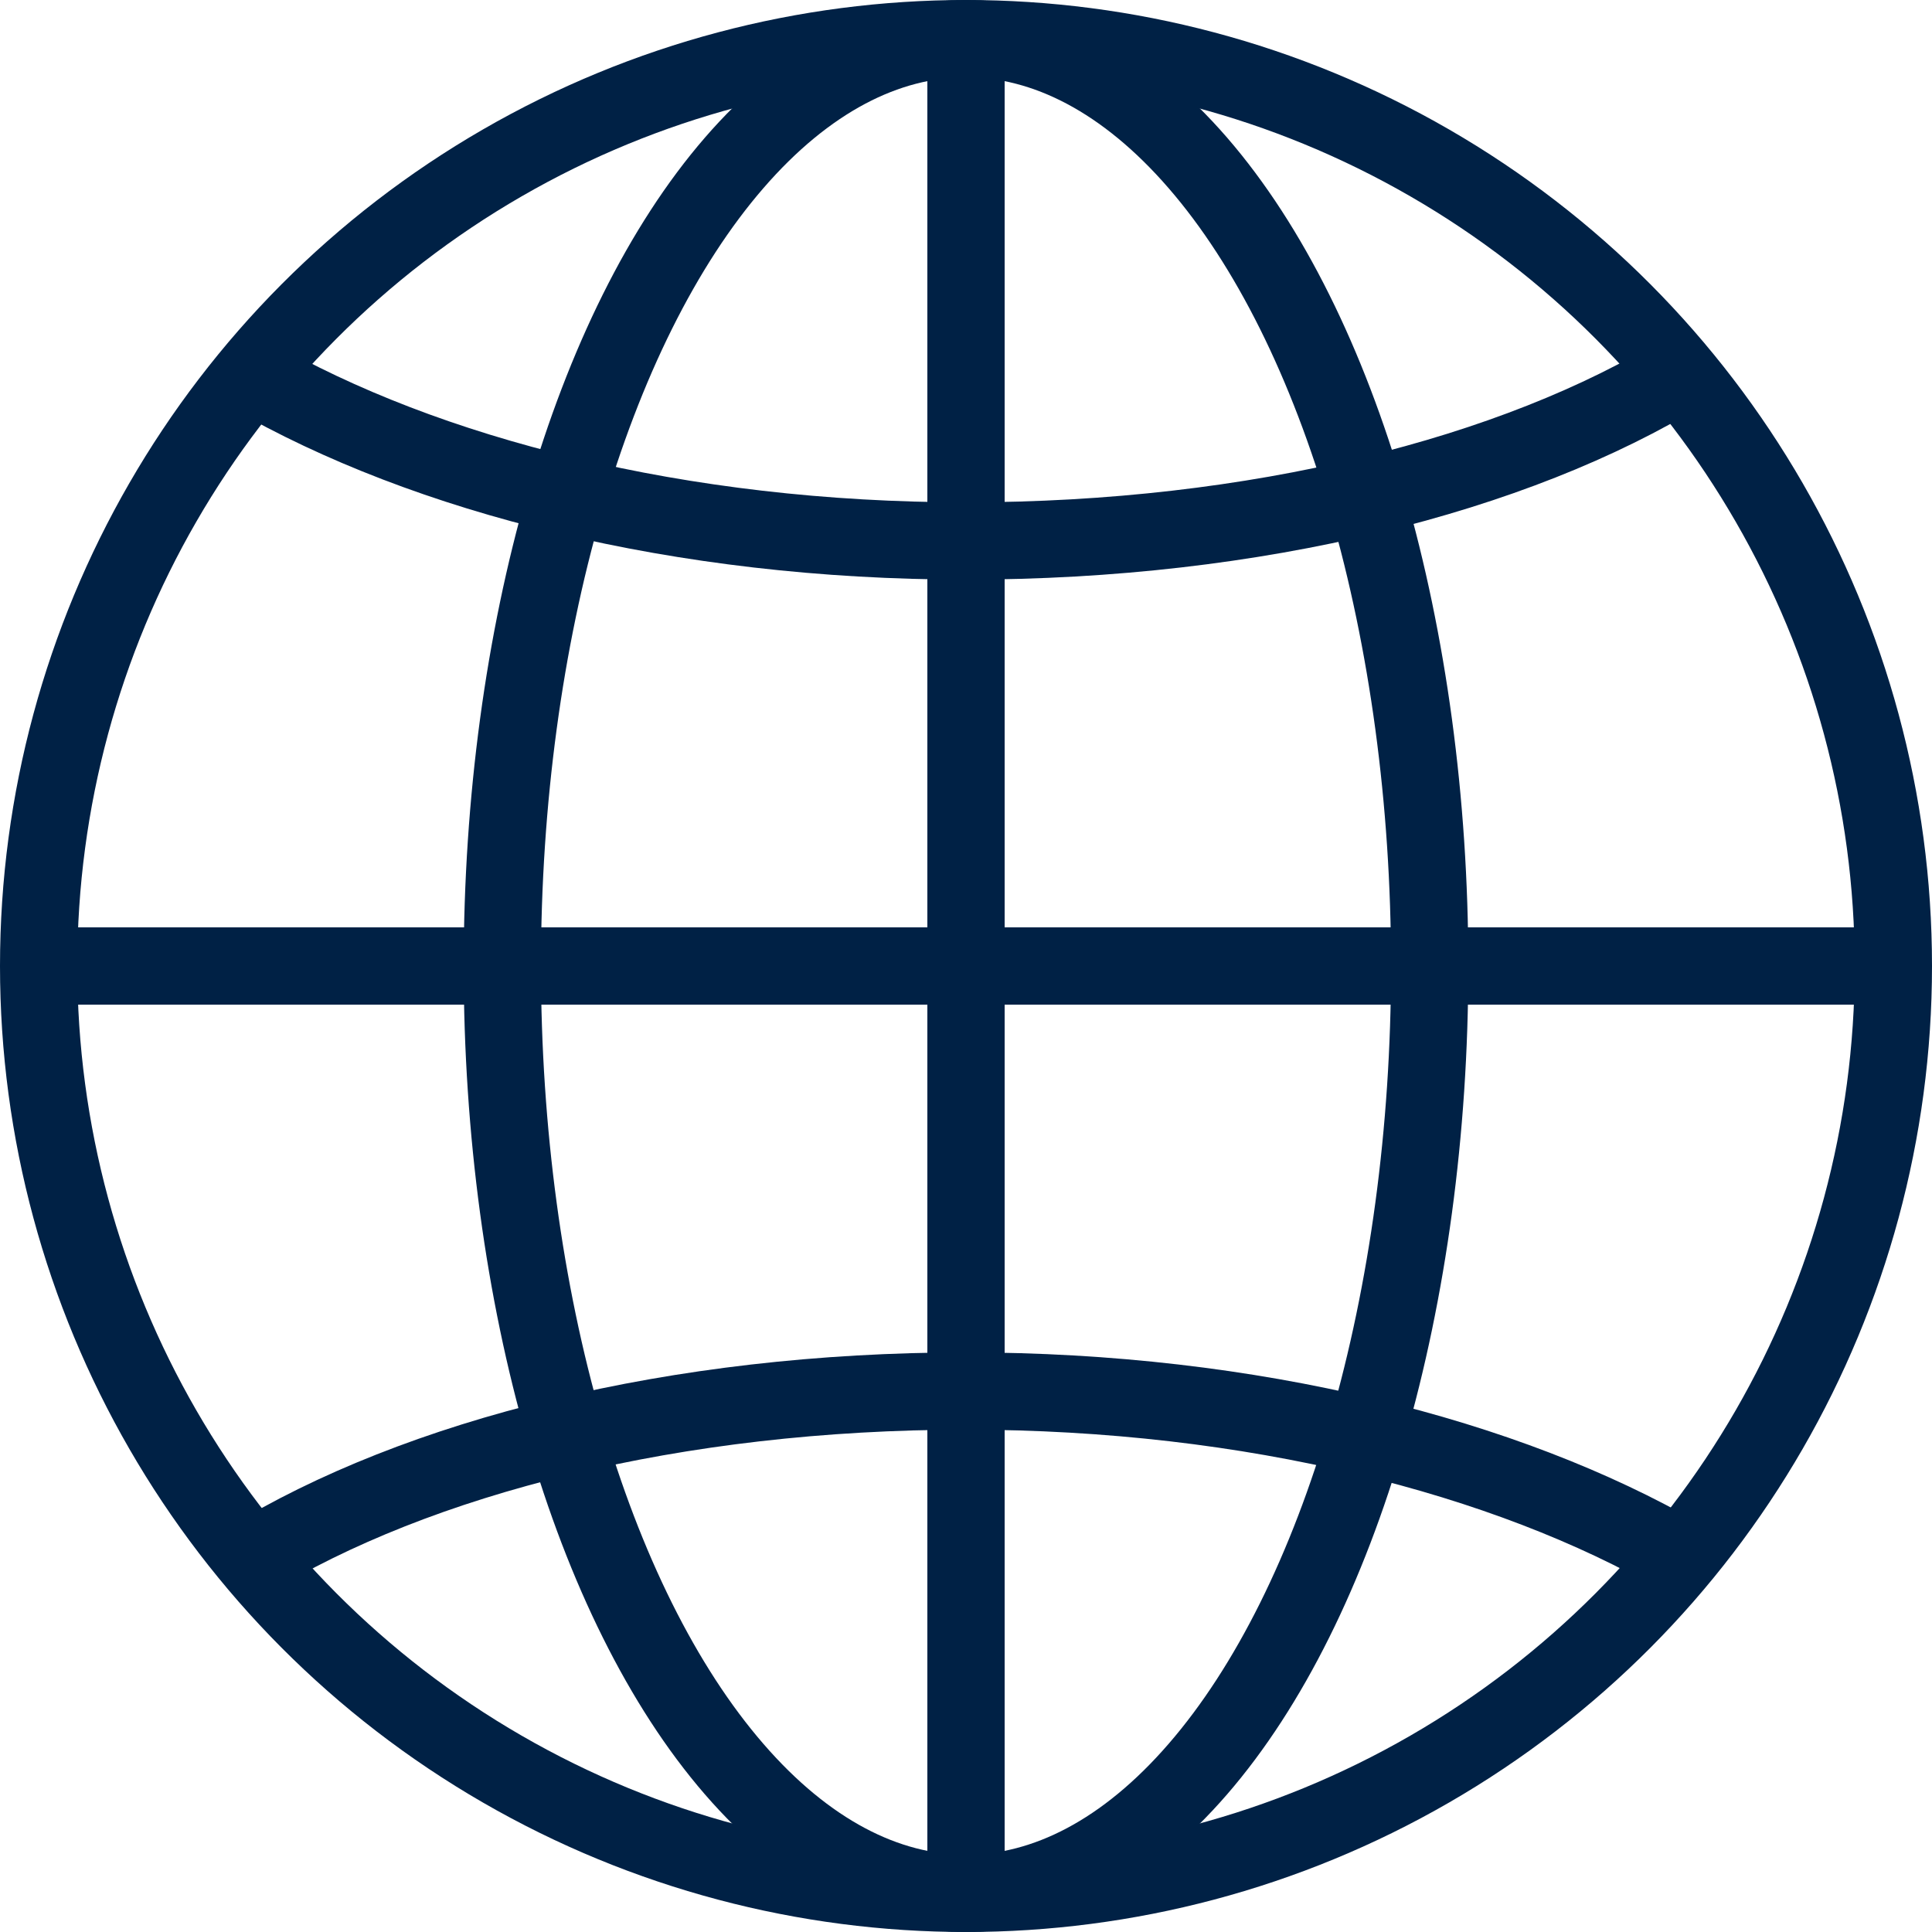 <?xml version="1.0" encoding="utf-8"?>
<!-- Generator: Adobe Illustrator 17.1.0, SVG Export Plug-In . SVG Version: 6.00 Build 0)  -->
<!DOCTYPE svg PUBLIC "-//W3C//DTD SVG 1.0//EN" "http://www.w3.org/TR/2001/REC-SVG-20010904/DTD/svg10.dtd">
<svg version="1.0" id="Layer_1" xmlns="http://www.w3.org/2000/svg" xmlns:xlink="http://www.w3.org/1999/xlink" x="0px" y="0px"
	 width="50px" height="50px" viewBox="0 0 50 50" style="enable-background:new 0 0 50 50;" xml:space="preserve">
<rect style="fill:none;" width="50" height="50"/>
<circle style="fill:none;stroke:#002145;stroke-width:2;stroke-linecap:round;stroke-miterlimit:10;" cx="25" cy="25" r="24"/>
<ellipse style="fill:none;stroke:#002145;stroke-width:2;stroke-linecap:round;stroke-miterlimit:10;" cx="25" cy="25" rx="12" ry="24"/>
<path style="fill:none;stroke:#002145;stroke-width:2;stroke-miterlimit:10;" d="M6.4,40.4C10.8,37.7,17.5,36,25,36
	c7.4,0,14,1.7,18.5,4.3"/>
<path style="fill:none;stroke:#002145;stroke-width:2;stroke-miterlimit:10;" d="M43.6,9.6C39.2,12.3,32.5,14,25,14
	c-7.4,0-14-1.7-18.5-4.3"/>
<line style="fill:none;stroke:#002145;stroke-width:2;stroke-miterlimit:10;" x1="1" y1="25" x2="49" y2="25"/>
<line style="fill:none;stroke:#002145;stroke-width:2;stroke-miterlimit:10;" x1="25" y1="1" x2="25" y2="49"/>
</svg>
